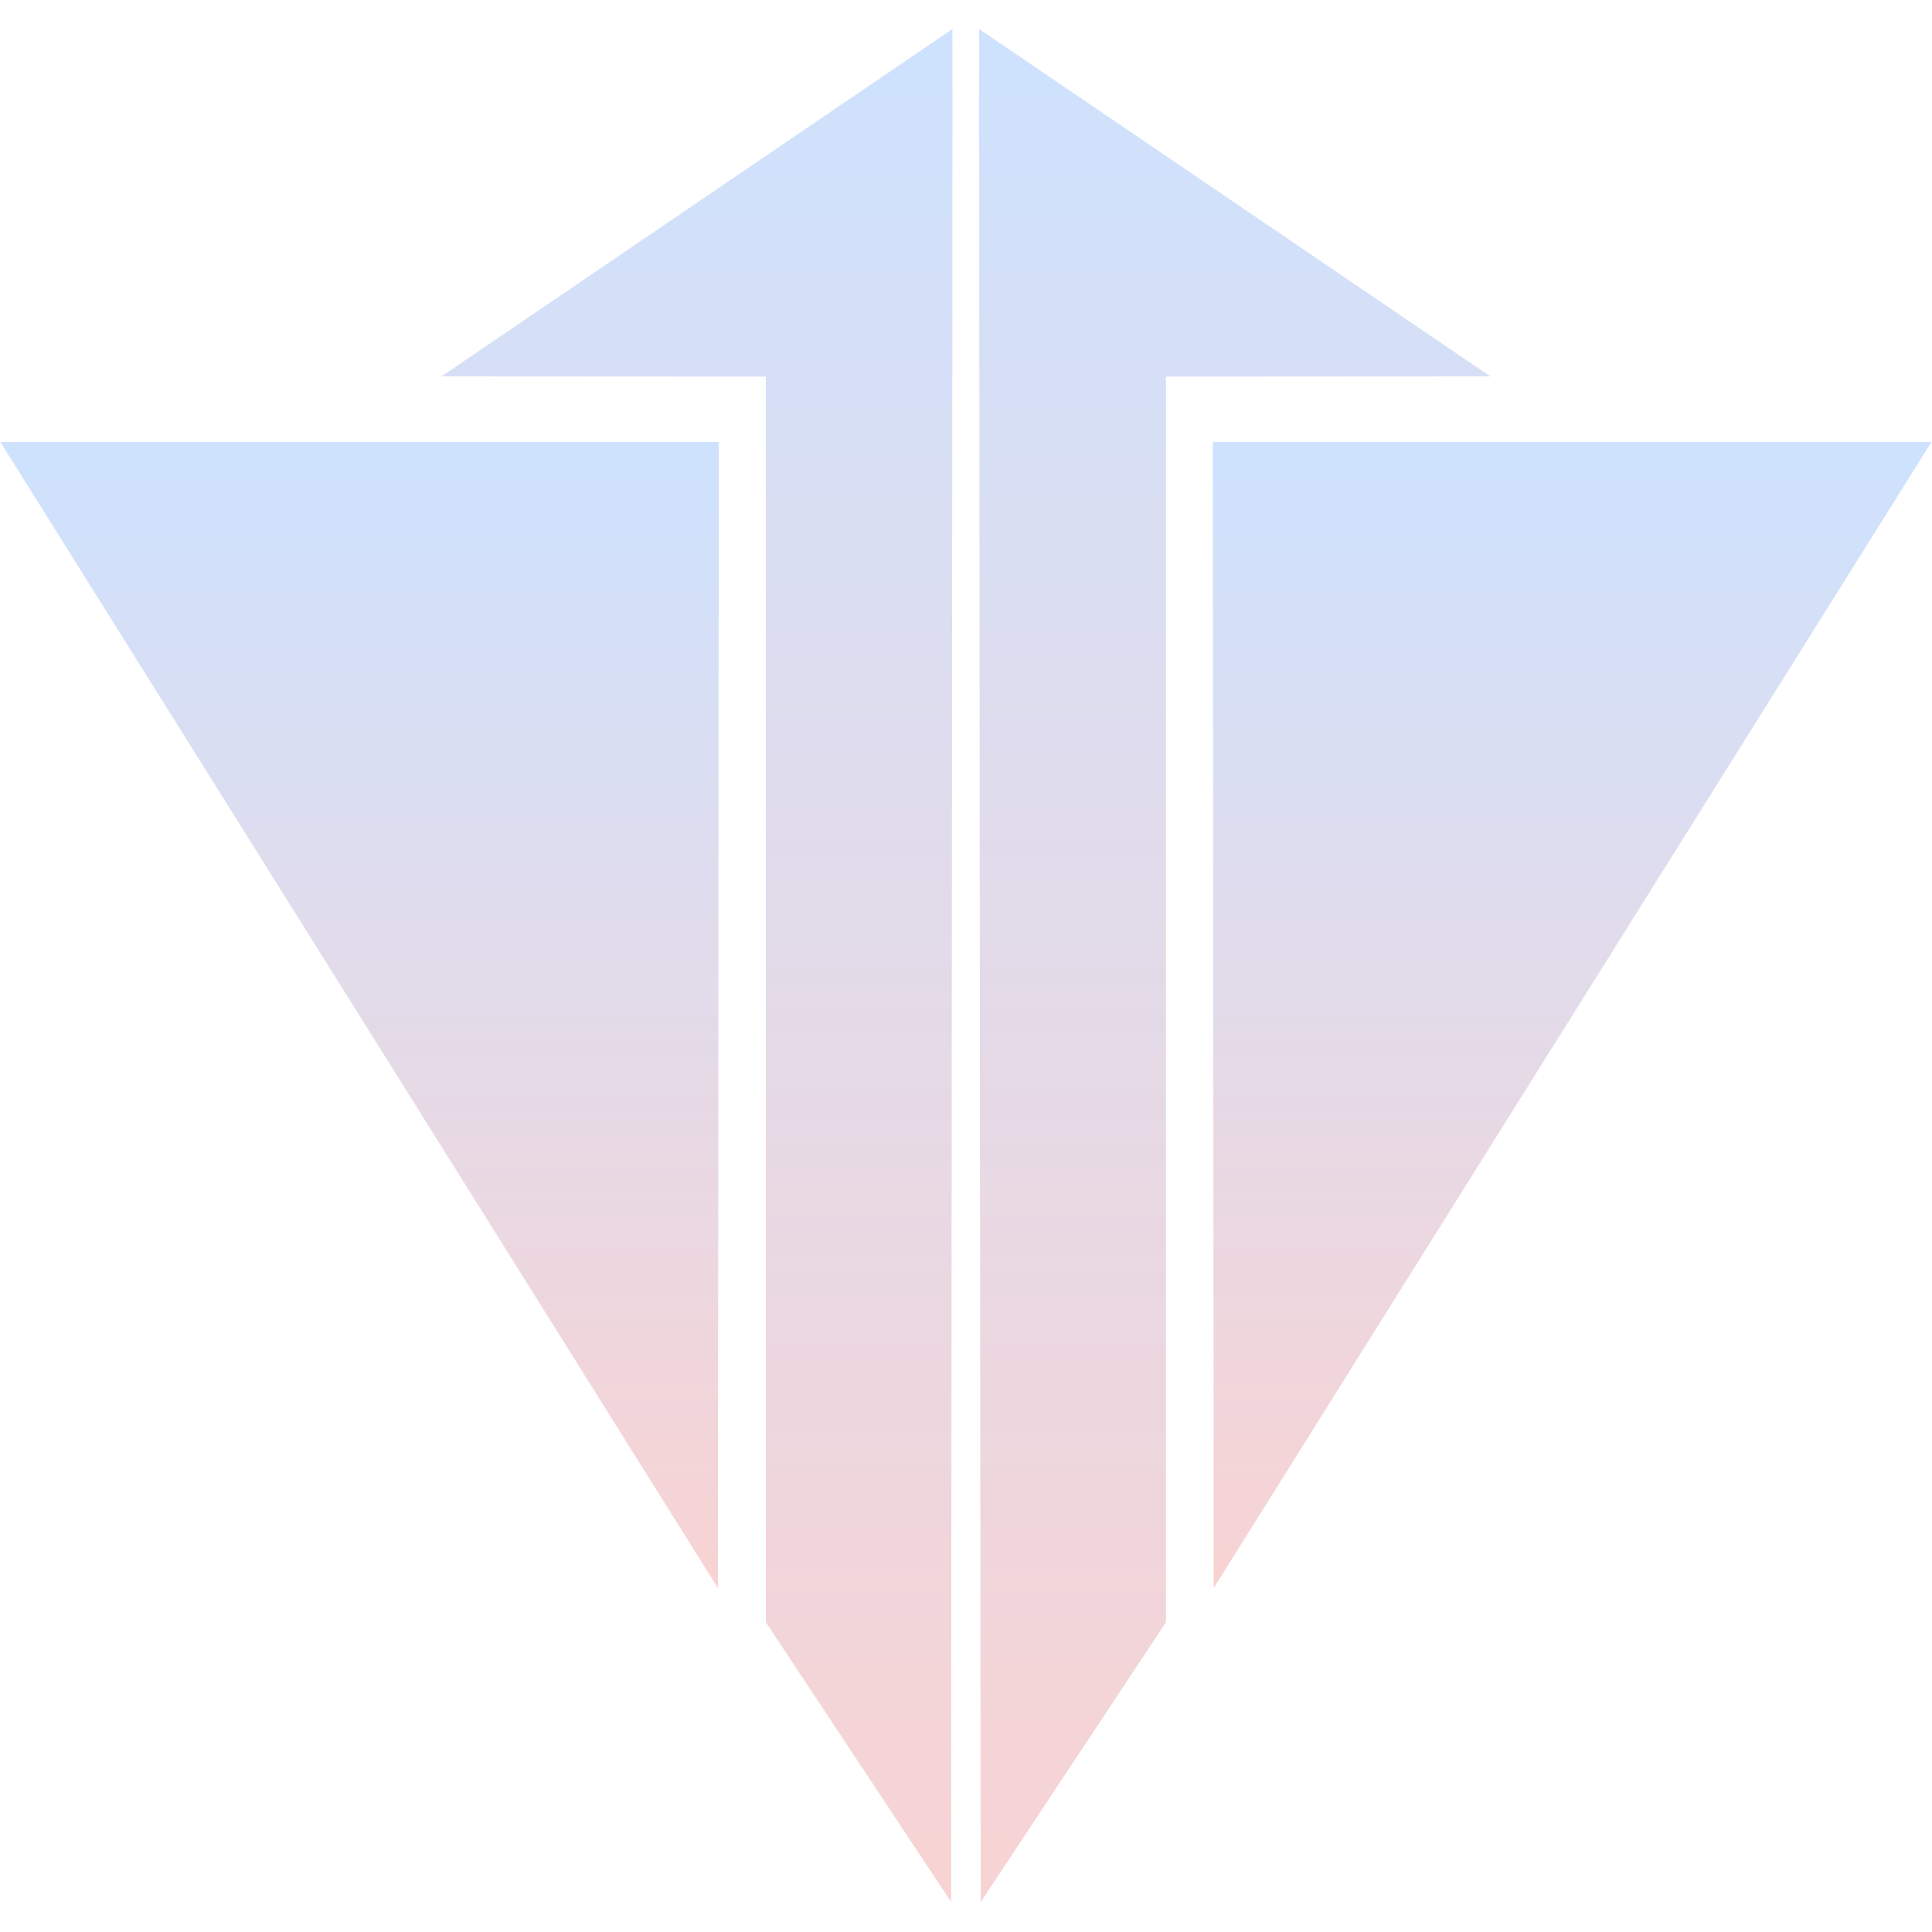 <?xml version="1.0" encoding="utf-8"?>
<!-- Generator: Adobe Illustrator 23.0.2, SVG Export Plug-In . SVG Version: 6.00 Build 0)  -->
<svg version="1.1" id="矩形_3_拷贝_xA0_图像_1_"
	 xmlns="http://www.w3.org/2000/svg" xmlns:xlink="http://www.w3.org/1999/xlink" x="0px" y="0px" viewBox="0 0 1024 1024"
	 style="enable-background:new 0 0 1024 1024;" xml:space="preserve">
<style type="text/css">
	.st0{fill:url(#SVGID_1_);}
	.st1{fill:url(#SVGID_2_);}
	.st2{fill:url(#SVGID_3_);}
	.st3{fill:url(#SVGID_4_);}
</style>
<g>
	<g>
		<linearGradient id="SVGID_1_" gradientUnits="userSpaceOnUse" x1="654.432" y1="1008.13" x2="654.432" y2="15.37">
			<stop  offset="0" style="stop-color:#F8D3D3"/>
			<stop  offset="1" style="stop-color:#CEE2FE"/>
		</linearGradient>
		<path class="st0" d="M519,15.4l270.9,184.1L618,199.6v660.2l-98.2,148.3C519.8,1008.1,518.8,15.2,519,15.4z"/>
		<linearGradient id="SVGID_2_" gradientUnits="userSpaceOnUse" x1="833.221" y1="841.726" x2="833.221" y2="234.345">
			<stop  offset="0" style="stop-color:#F8D3D3"/>
			<stop  offset="1" style="stop-color:#CEE2FE"/>
		</linearGradient>
		<path class="st1" d="M642.8,234.3h380.9L643.3,841.7C643.3,841.7,642.8,233.9,642.8,234.3z"/>
	</g>
	<g>
		<linearGradient id="SVGID_3_" gradientUnits="userSpaceOnUse" x1="369.404" y1="1008.131" x2="369.404" y2="15.37">
			<stop  offset="0" style="stop-color:#F8D3D3"/>
			<stop  offset="1" style="stop-color:#CEE2FE"/>
		</linearGradient>
		<path class="st2" d="M504.8,15.4L234,199.5l171.9,0.1v660.2l98.2,148.3C504,1008.1,505,15.2,504.8,15.4z"/>
		<linearGradient id="SVGID_4_" gradientUnits="userSpaceOnUse" x1="190.614" y1="841.727" x2="190.614" y2="234.345">
			<stop  offset="0" style="stop-color:#F8D3D3"/>
			<stop  offset="1" style="stop-color:#CEE2FE"/>
		</linearGradient>
		<path class="st3" d="M381,234.3H0.2l380.3,607.4C380.5,841.7,381,233.9,381,234.3z"/>
	</g>
</g>
</svg>
